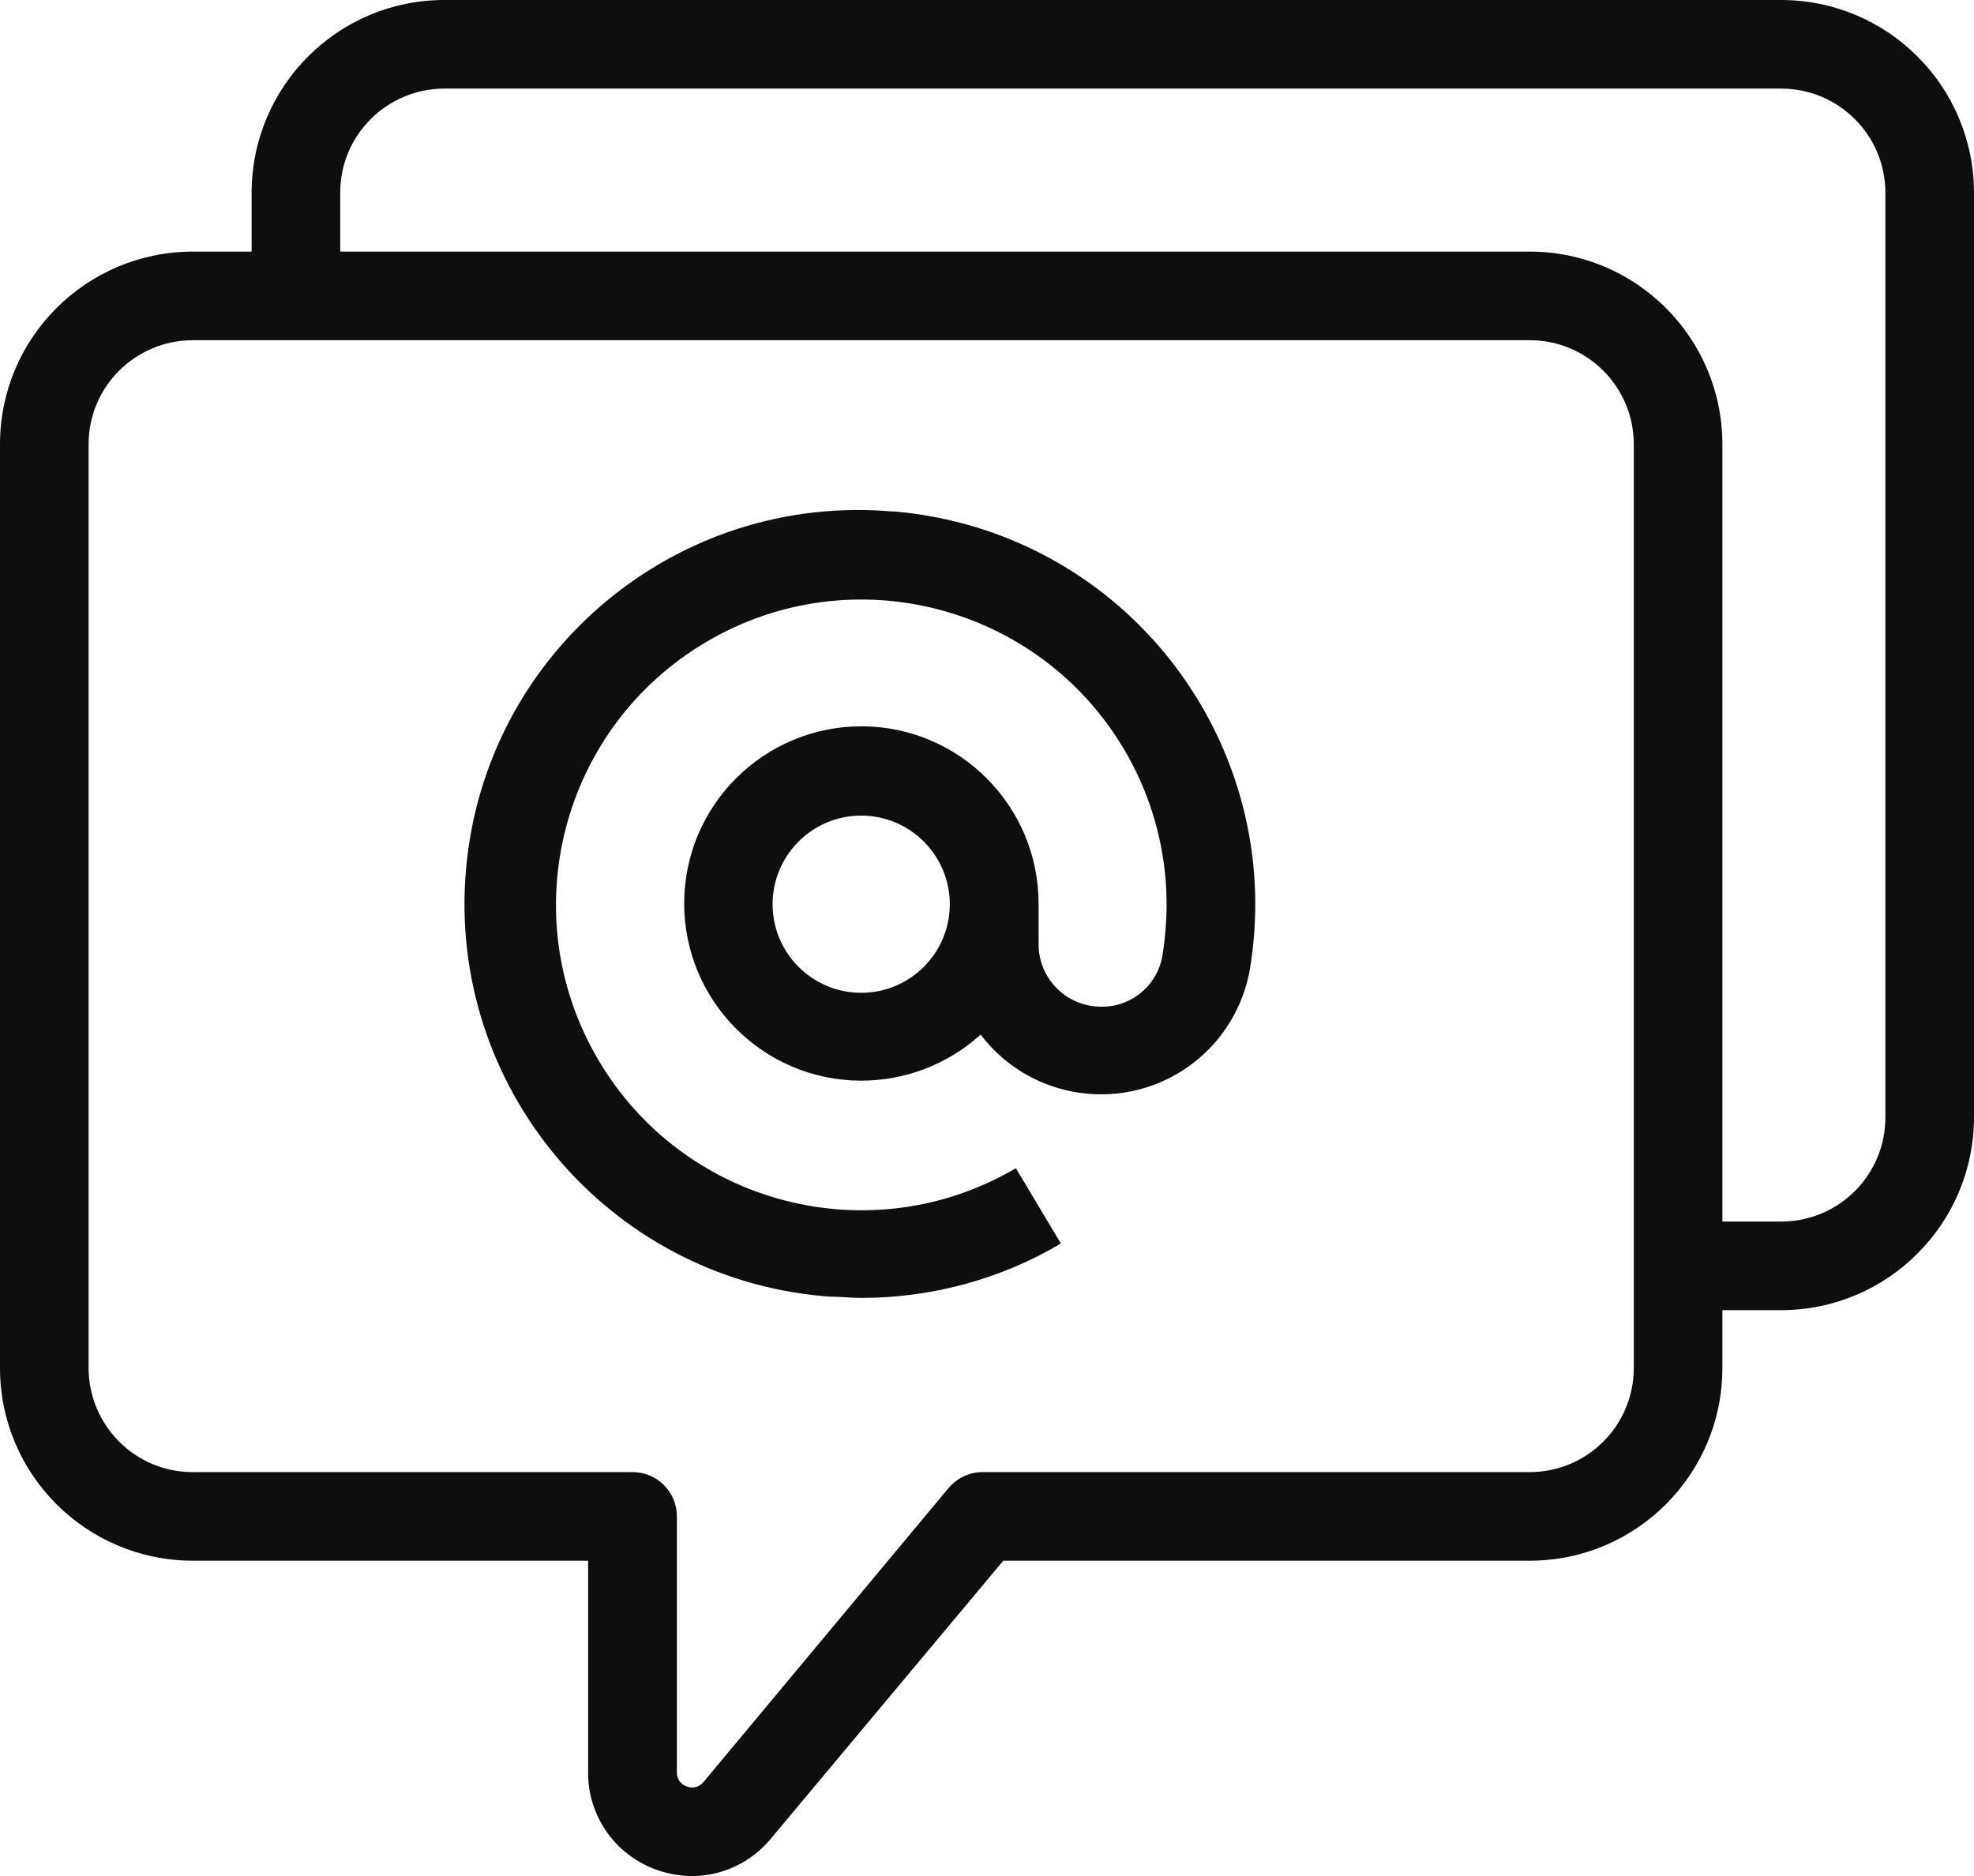 <?xml version="1.0" encoding="UTF-8"?>
<svg id="Layer_2" data-name="Layer 2" xmlns="http://www.w3.org/2000/svg" viewBox="0 0 111.4 105.88">
  <defs>
    <style>
      .cls-1 {
        fill: #0e0e0e;
        stroke-width: 0px;
      }
    </style>
  </defs>
  <g id="Layer_1-2" data-name="Layer 1">
    <g id="_1" data-name=" 1">
      <path class="cls-1" d="M100.53,0H25.07c-6,0-10.86,4.87-10.87,10.87v3.33h-3.33C4.87,14.21,0,19.07,0,25.07v52.14c0,6,4.87,10.86,10.87,10.87h22.32v11.94c-.02,2.47,1.53,4.67,3.85,5.5.64.23,1.32.35,2,.36,1.73,0,3.36-.78,4.46-2.11l13.12-15.69h29.71c6,0,10.87-4.87,10.87-10.87h0v-3.27h3.33c6.01-.01,10.88-4.9,10.87-10.91,0,0,0,0,0-.01V10.87c-.01-6-4.87-10.86-10.87-10.87ZM92.2,77.21c0,3.24-2.63,5.87-5.87,5.87h-30.88c-.74,0-1.44.33-1.92.9l-13.83,16.59c-.22.28-.61.39-.94.25-.35-.11-.58-.44-.56-.8v-14.44c0-1.38-1.12-2.5-2.5-2.5H10.87c-3.24,0-5.86-2.63-5.87-5.87V25.07c0-3.24,2.63-5.86,5.87-5.87h75.46c3.24,0,5.87,2.63,5.87,5.87h0v52.14ZM106.4,63.02c.02,3.25-2.59,5.9-5.84,5.92-.01,0-.02,0-.03,0h-3.33V25.07c0-6-4.87-10.87-10.87-10.87H19.2v-3.33c0-3.24,2.63-5.86,5.87-5.87h75.46c3.24.01,5.86,2.63,5.87,5.87v52.15ZM50.4,28.87c-12.23-1.08-23.02,7.95-24.1,20.18-1.08,12.23,7.95,23.02,20.18,24.1.14.01.28.02.42.03.57,0,1.14.07,1.7.07,3.96,0,7.86-1.05,11.27-3.07l-2.54-4.25c-8.21,4.82-18.76,2.07-23.58-6.14-4.82-8.21-2.07-18.76,6.14-23.58,8.21-4.82,18.76-2.07,23.58,6.14,1.33,2.26,2.12,4.8,2.32,7.42.1,1.41.03,2.83-.2,4.22-.32,1.71-1.86,2.92-3.6,2.82-1.89-.08-3.38-1.63-3.38-3.52v-2.27c.01-5.52-4.45-10.01-9.97-10.03-5.52-.01-10.01,4.45-10.03,9.97-.01,5.52,4.45,10.01,9.97,10.03,2.5,0,4.91-.92,6.76-2.6,2.85,3.75,8.2,4.48,11.95,1.64,1.69-1.28,2.84-3.15,3.23-5.24,2.06-12.13-6.09-23.63-18.22-25.69-.63-.11-1.26-.19-1.9-.24ZM48.6,56.03c-2.76,0-5-2.24-5-5s2.24-5,5-5,5,2.24,5,5-2.24,5-5,5Z"/>
    </g>
  </g>
</svg>
